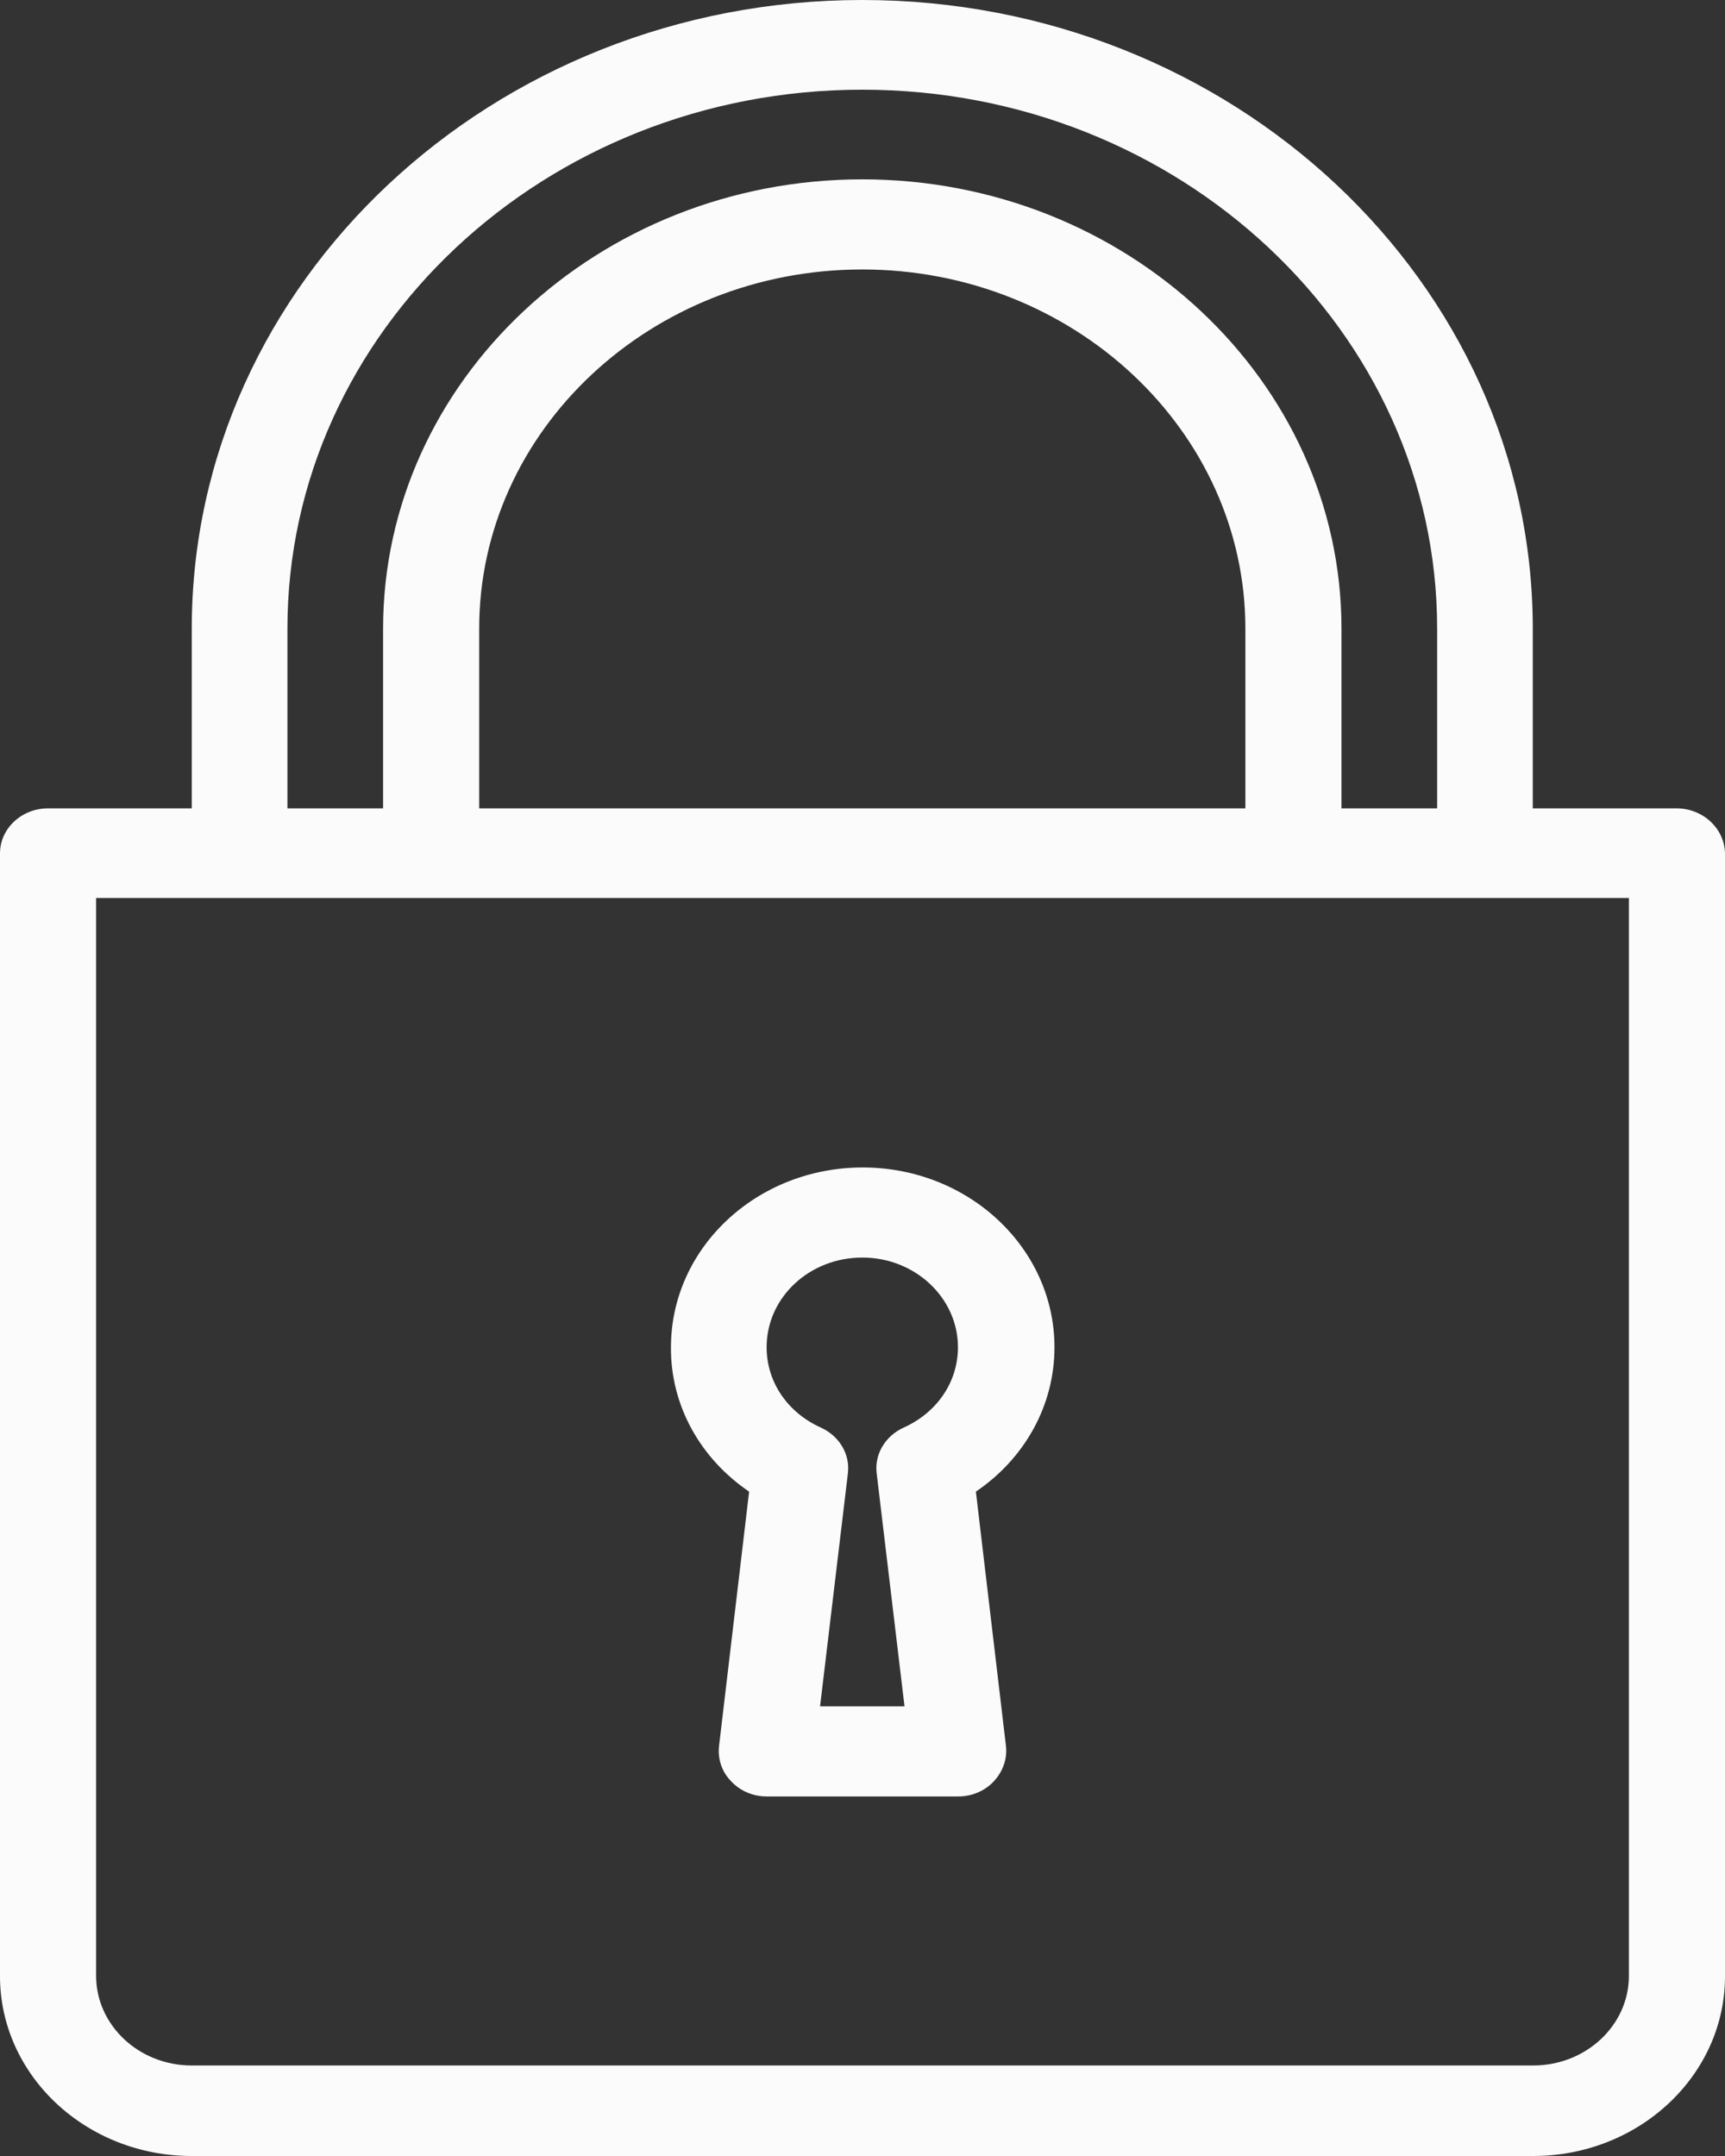 <svg width="48" height="60" viewBox="0 0 48 60" fill="none" xmlns="http://www.w3.org/2000/svg">
<rect x="0" y="0" width="48" height="60" fill="#333333" stroke="none"/>
<path fill-rule="evenodd" clip-rule="evenodd" d="M42.651 22.496H46.65C47.388 22.496 47.987 23.058 48 23.749V54.997C48 57.762 45.601 60 42.664 60H5.336C2.387 60 0 57.75 0 54.997V23.749C0 23.058 0.6 22.496 1.337 22.496H5.336V17.493C5.336 7.85 13.709 0 23.994 0C34.279 0 42.651 7.85 42.651 17.493V22.496ZM23.994 2.496C15.171 2.496 7.998 9.221 7.998 17.493V22.496H10.66V17.493C10.66 10.603 16.646 4.991 23.994 4.991C31.342 4.991 37.328 10.603 37.328 17.493V22.496H39.99V17.493C39.99 9.221 32.816 2.496 23.994 2.496ZM34.654 22.496V17.493C34.654 11.986 29.867 7.499 23.994 7.499C18.12 7.499 13.334 11.974 13.334 17.493V22.496H34.654ZM42.664 57.481C44.126 57.481 45.326 56.368 45.326 54.985V24.991H2.674V54.985C2.674 56.356 3.861 57.481 5.336 57.481H42.664ZM20.007 48.6L20.845 41.511C19.483 40.586 18.658 39.11 18.67 37.493C18.67 34.728 21.057 32.49 24.006 32.49C26.956 32.49 29.342 34.739 29.342 37.493C29.342 39.11 28.518 40.586 27.155 41.511L27.993 48.6C28.03 48.951 27.905 49.303 27.655 49.572C27.405 49.842 27.043 49.994 26.668 49.994H21.332C20.957 49.994 20.595 49.842 20.345 49.572C20.082 49.303 19.97 48.951 20.007 48.6ZM26.656 37.493C26.656 36.122 25.468 34.997 23.994 34.997C22.519 34.997 21.332 36.11 21.332 37.493C21.332 38.453 21.907 39.309 22.844 39.73C23.357 39.965 23.656 40.469 23.594 40.996L22.819 47.487H25.169L24.394 40.996C24.331 40.469 24.631 39.965 25.143 39.73C26.081 39.309 26.656 38.453 26.656 37.493Z" fill="#FBFBFB"/>
</svg>
